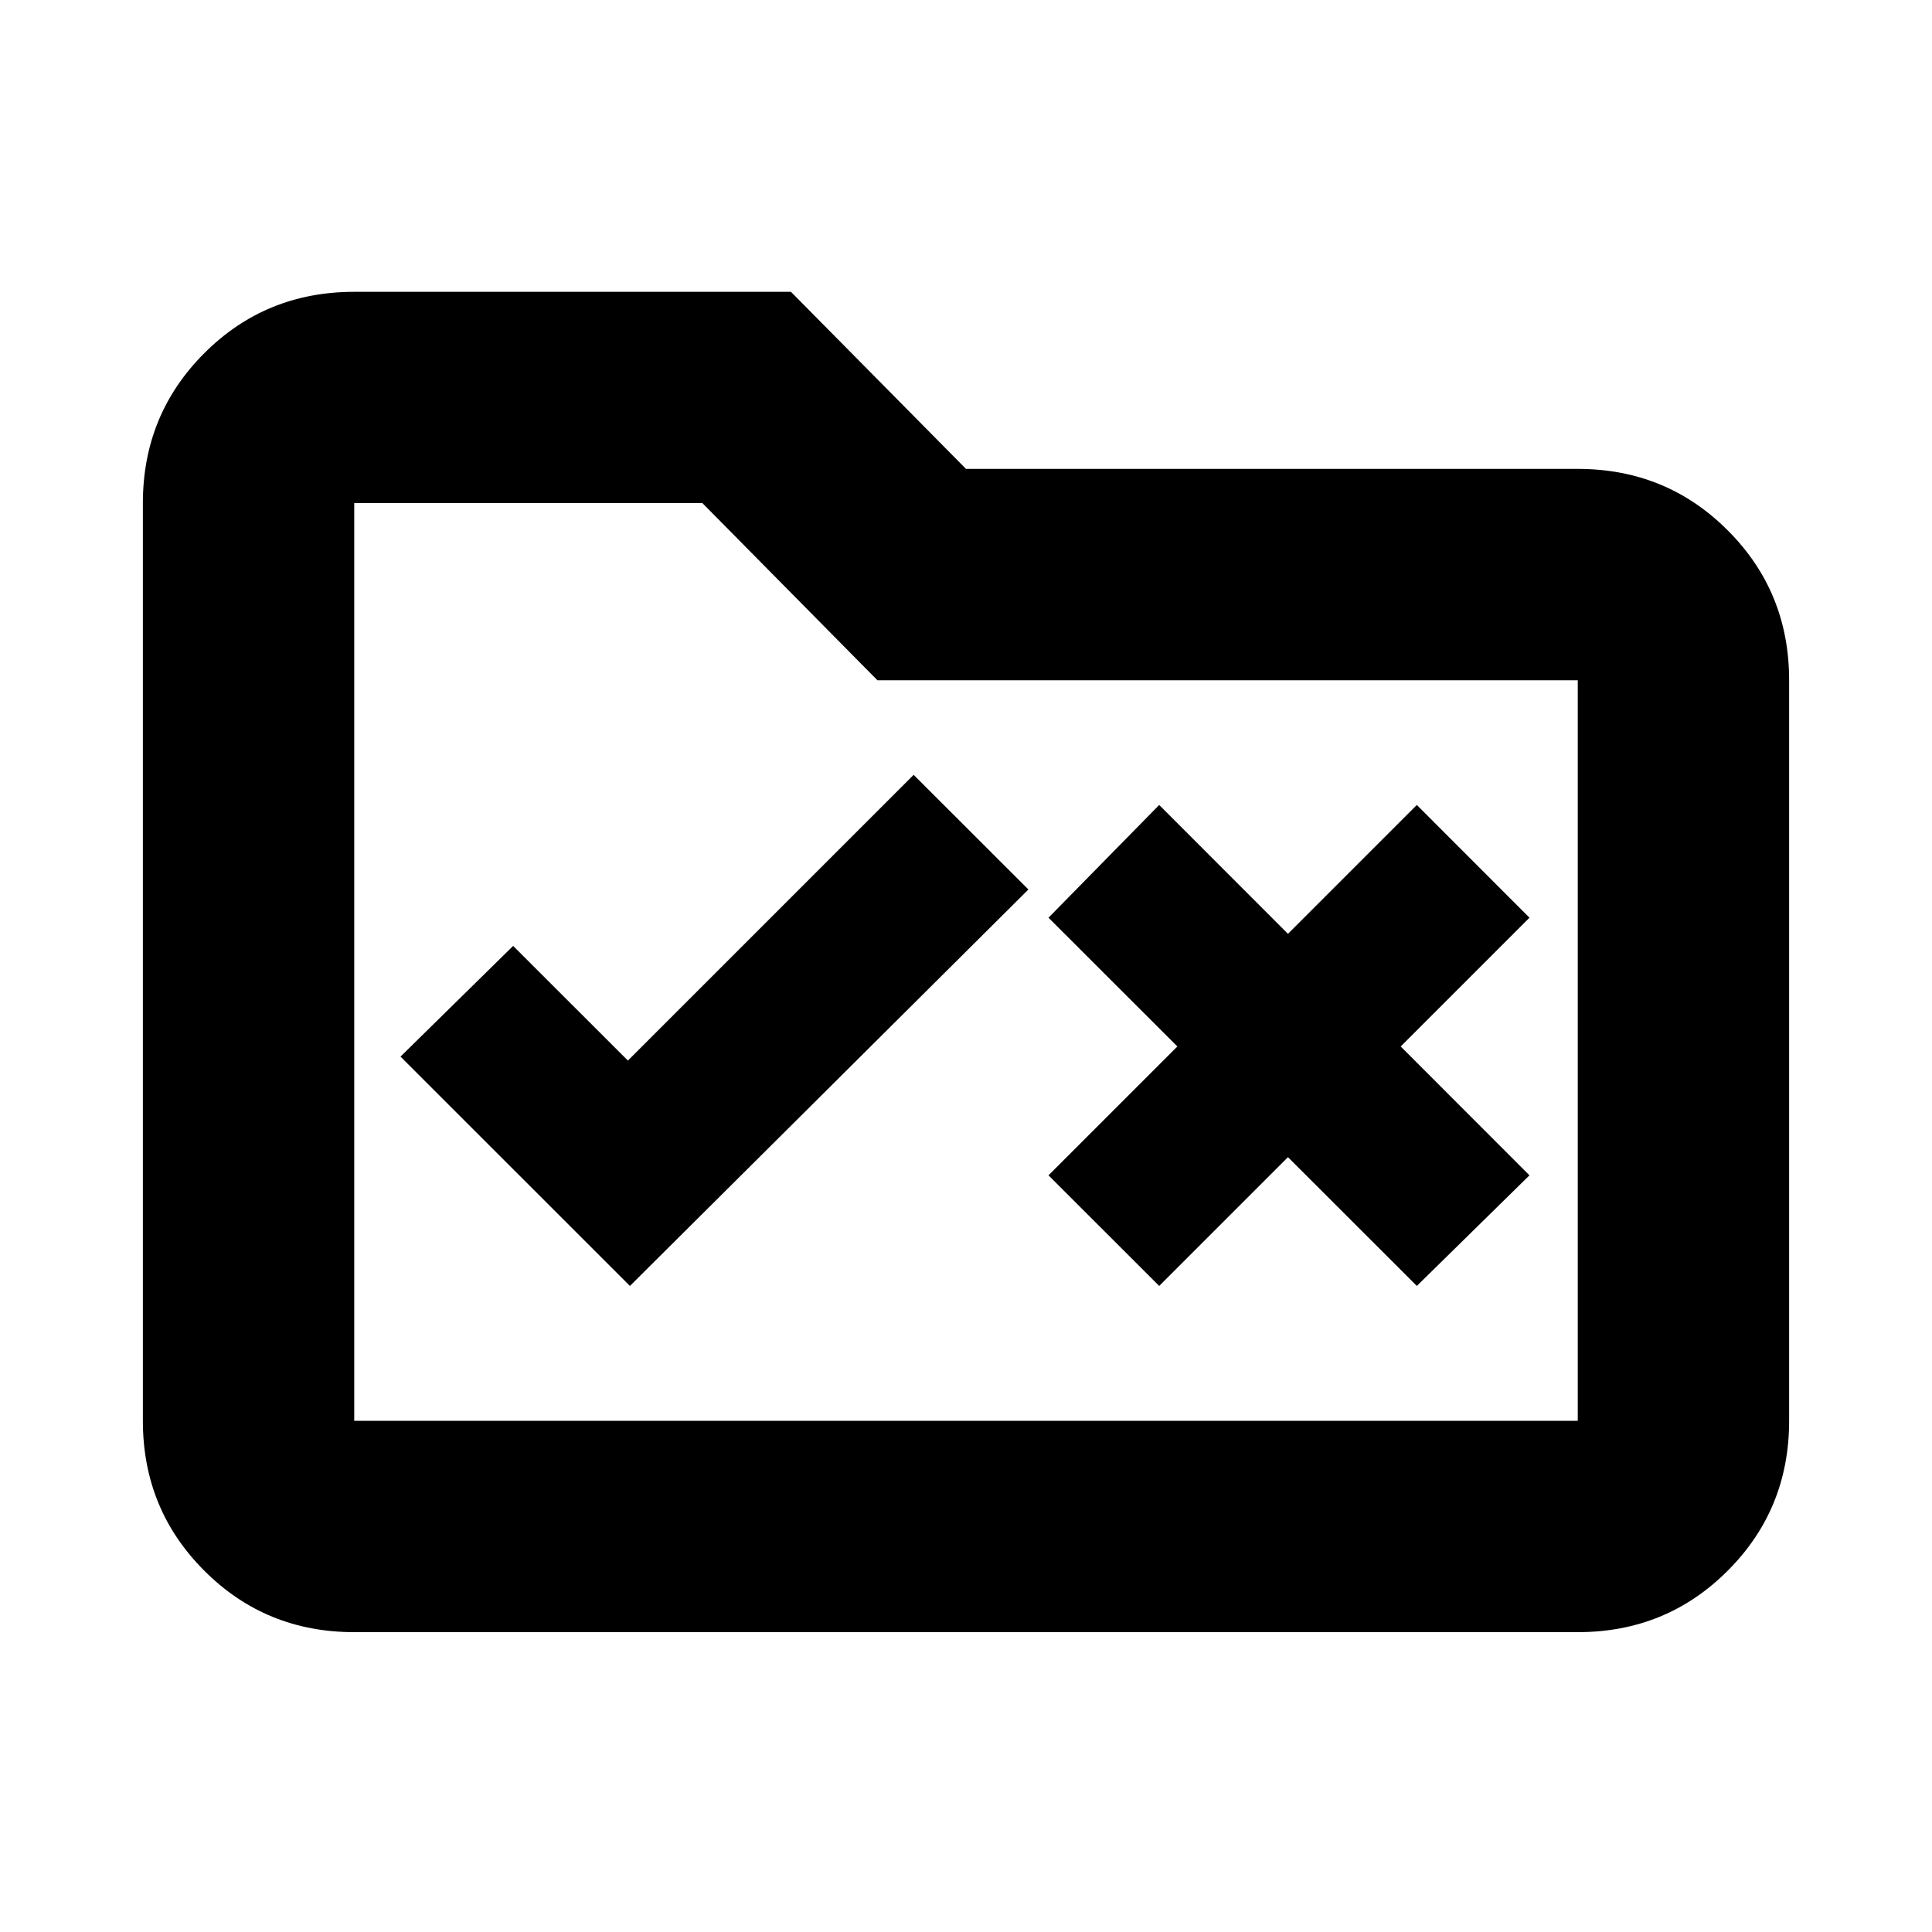 <svg xmlns="http://www.w3.org/2000/svg" height="20" width="20"><path d="m6.521 13.312 4.125-4.104-1.188-1.187L6.5 10.979 5.312 9.792l-1.166 1.146Zm5.479 0 1.333-1.333 1.334 1.333 1.166-1.145-1.333-1.334L15.833 9.5l-1.166-1.167-1.334 1.334L12 8.333 10.854 9.5l1.334 1.333-1.334 1.334Zm-8.333 3.584q-.917 0-1.552-.636-.636-.635-.636-1.552v-9.5q0-.916.636-1.552.635-.635 1.552-.635h4.521L10 4.854h6.333q.917 0 1.552.636.636.635.636 1.552v7.666q0 .917-.636 1.552-.635.636-1.552.636Zm0-11.688v9.5h12.666V7.042h-7.25L7.271 5.208H3.667Zm0 0v9.5Z"/></svg>